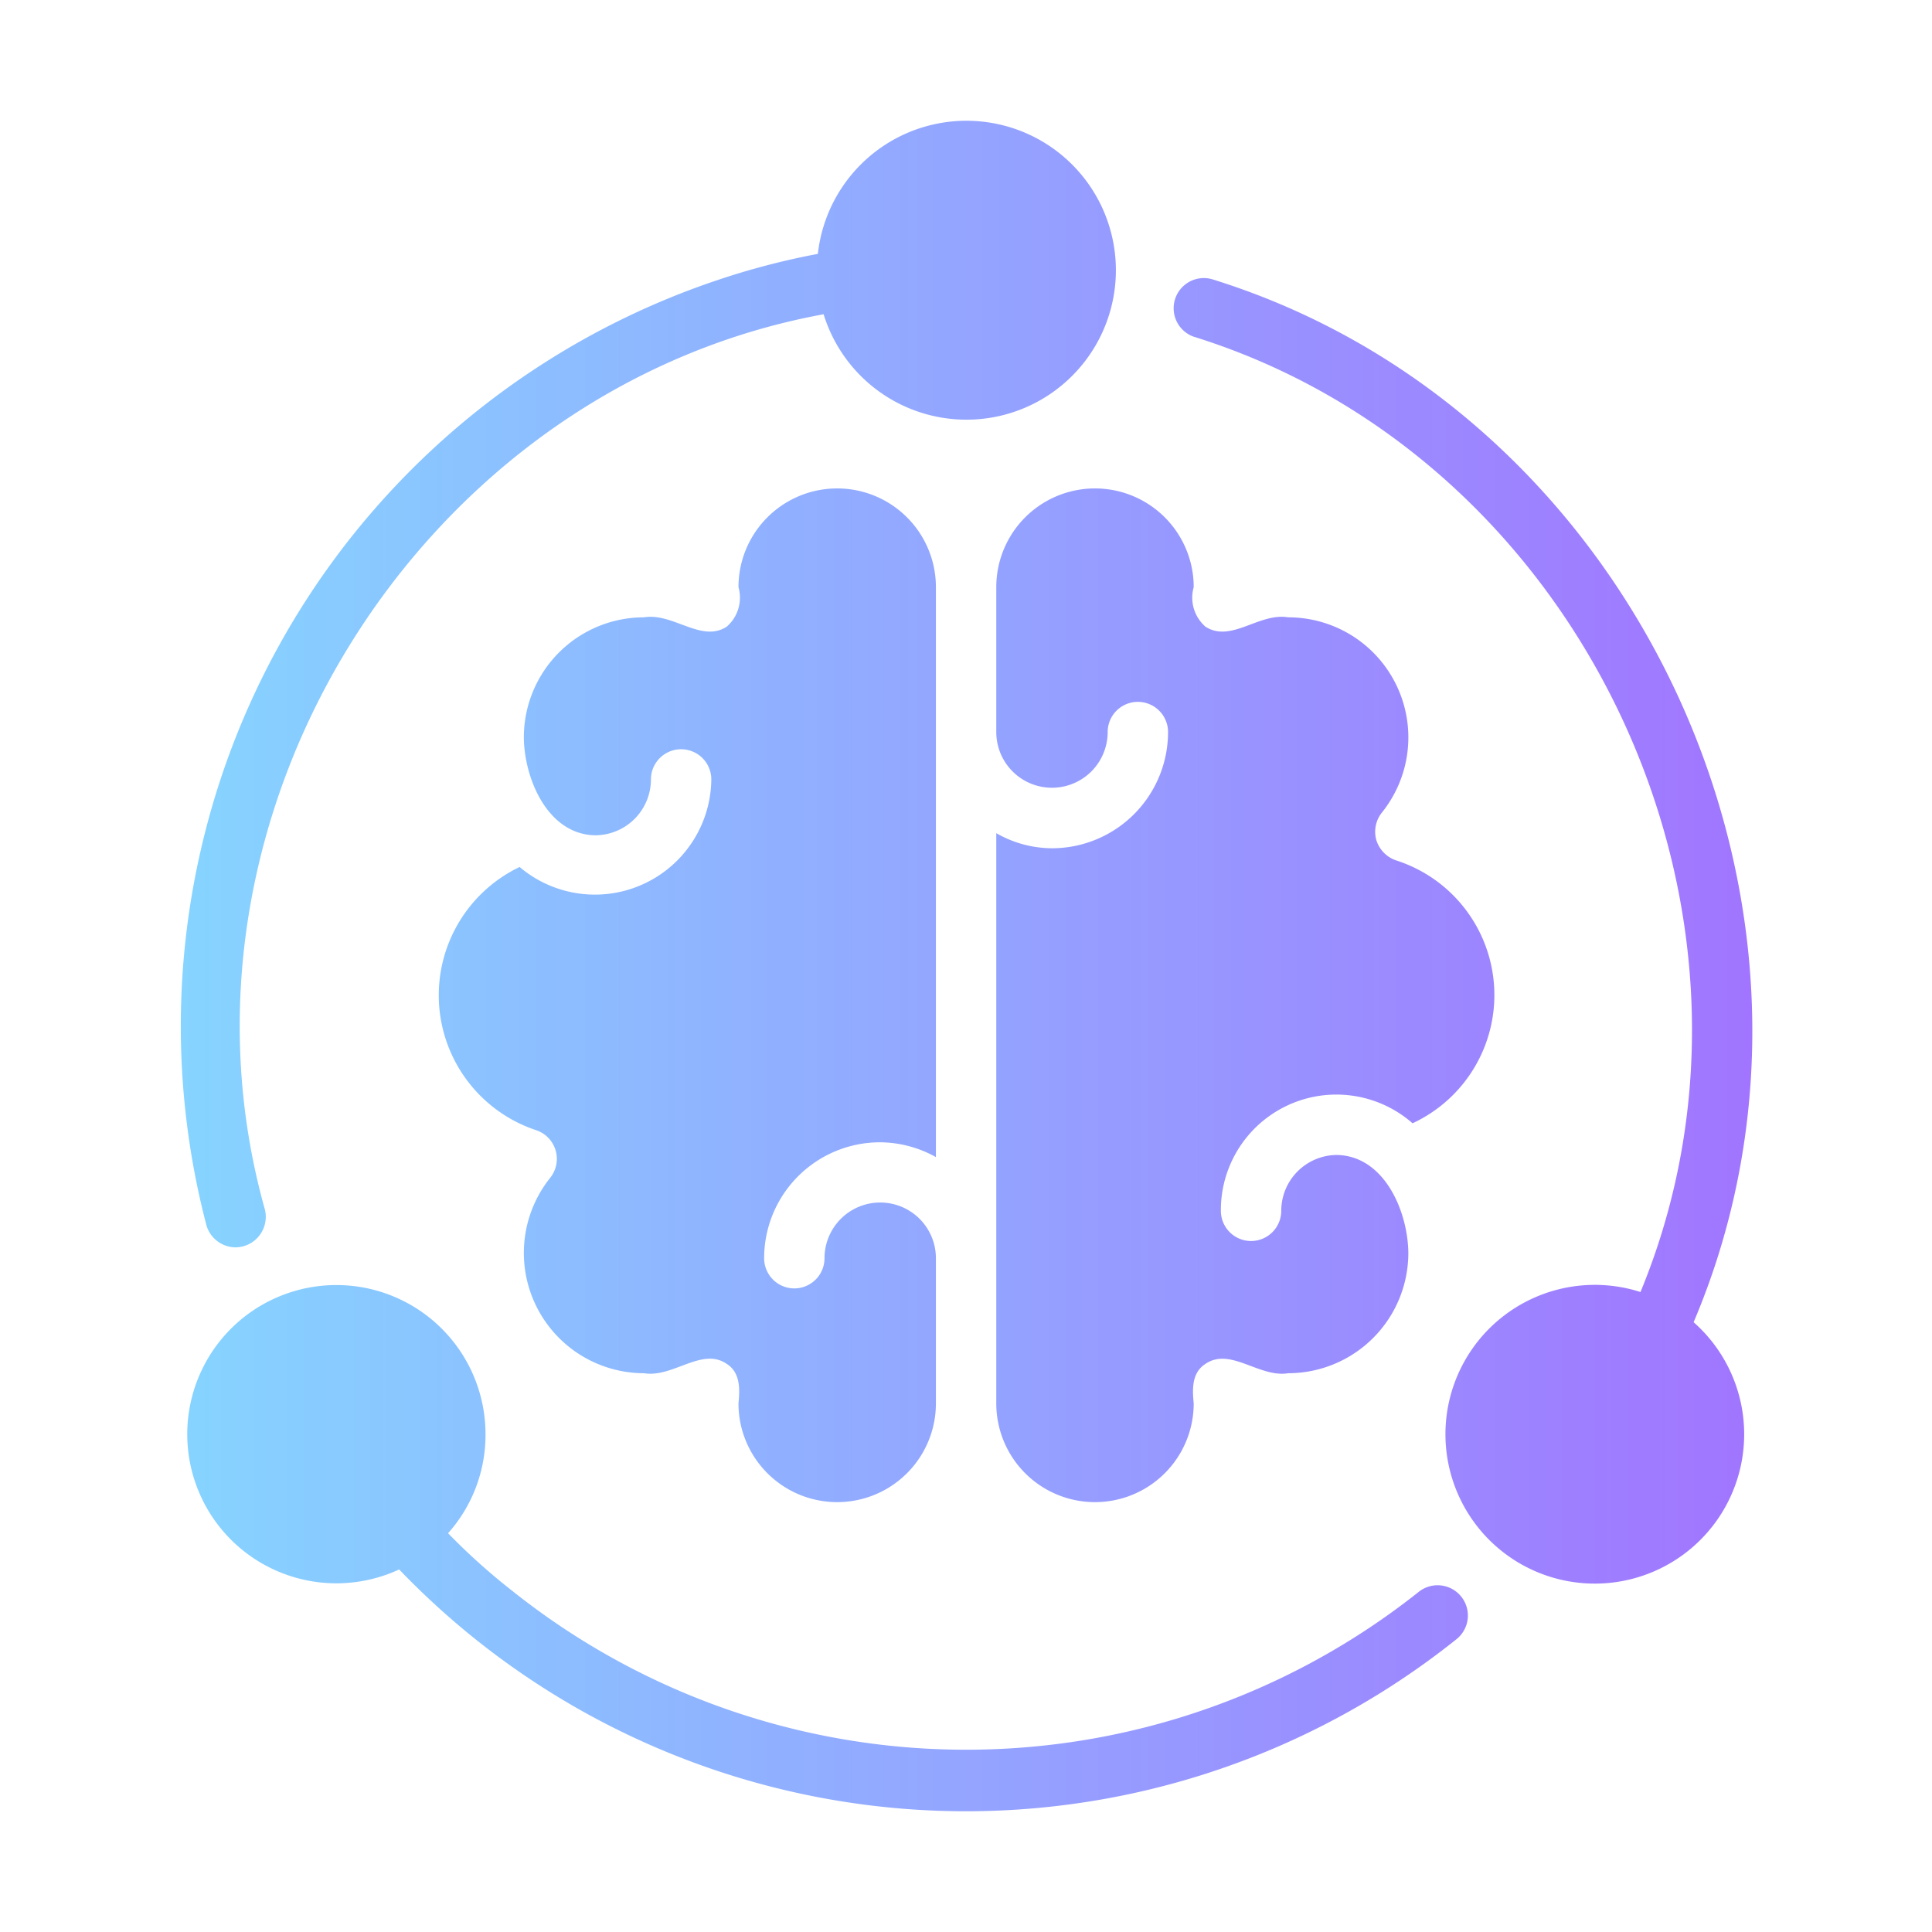 <svg xmlns="http://www.w3.org/2000/svg" version="1.1" xmlns:xlink="http://www.w3.org/1999/xlink" width="512" height="512" x="0" y="0" viewBox="0 0 64 64" style="enable-background:new 0 0 512 512" xml:space="preserve" class=""><g><linearGradient id="a" x1="5.952" x2="58.048" y1="32" y2="32" gradientUnits="userSpaceOnUse"><stop stop-opacity="1" stop-color="#86d4ff" offset="0"></stop><stop stop-opacity="1" stop-color="#a175ff" offset="1"></stop></linearGradient><path fill="url(#a)" d="M39.543 19.45a1.273 1.273 0 0 0 .39 1.31c.849.547 1.772-.473 2.74-.31a3.977 3.977 0 0 1 3.11 6.46 1.019 1.019 0 0 0-.19.92 1.033 1.033 0 0 0 .65.67 4.684 4.684 0 0 1 .55 8.71 3.826 3.826 0 0 0-6.35 2.9 1 1 0 0 0 2 0 1.852 1.852 0 0 1 1.85-1.85c1.572.036 2.348 1.876 2.36 3.25a3.984 3.984 0 0 1-3.98 3.98c-.96.157-1.912-.873-2.74-.31-.455.29-.438.828-.39 1.31a3.27 3.27 0 1 1-6.54 0V27.6a3.736 3.736 0 0 0 1.85.5 3.85 3.85 0 0 0 3.84-3.85 1 1 0 0 0-2 0 1.845 1.845 0 0 1-3.69 0v-4.8a3.27 3.27 0 0 1 6.54 0zm-10.39 18.39a3.835 3.835 0 0 1 1.85.49V19.45a3.27 3.27 0 0 0-6.54 0 1.273 1.273 0 0 1-.39 1.31c-.84.545-1.772-.47-2.74-.31a3.977 3.977 0 0 0-3.98 3.98c.012 1.358.783 3.21 2.36 3.24a1.852 1.852 0 0 0 1.85-1.85 1 1 0 1 1 2 0 3.856 3.856 0 0 1-6.35 2.9 4.71 4.71 0 0 0 .55 8.72 1.002 1.002 0 0 1 .46 1.58 3.985 3.985 0 0 0 3.11 6.47c.965.157 1.917-.876 2.74-.31.454.287.438.83.39 1.31a3.27 3.27 0 0 0 6.54 0v-4.81a1.845 1.845 0 0 0-3.69 0 1 1 0 0 1-2 0 3.841 3.841 0 0 1 3.84-3.84zm-21.35 3.48a1.011 1.011 0 0 0 .97-1.26C5.109 27 13.953 12.855 27.283 10.41a4.951 4.951 0 1 0-.19-2 24.721 24.721 0 0 0-3.24.84 26.068 26.068 0 0 0-17.02 31.32 1.011 1.011 0 0 0 .97.75zm39.21 11.4a24.107 24.107 0 0 1-30.03-.01 20.799 20.799 0 0 1-2.14-1.92 4.89 4.89 0 0 0 1.24-3.27 4.94 4.94 0 1 0-2.86 4.47 26.01 26.01 0 0 0 35.05 2.29 1.003 1.003 0 0 0-1.26-1.56zm9.09-8.92c5.772-13.589-1.82-30.17-15.95-34.55a1 1 0 0 0-.62 1.9c12.934 4.019 19.98 19.136 14.81 31.65a4.948 4.948 0 1 0 1.76 1z" opacity="1" data-original="url(#a)" class=""></path></g></svg>
